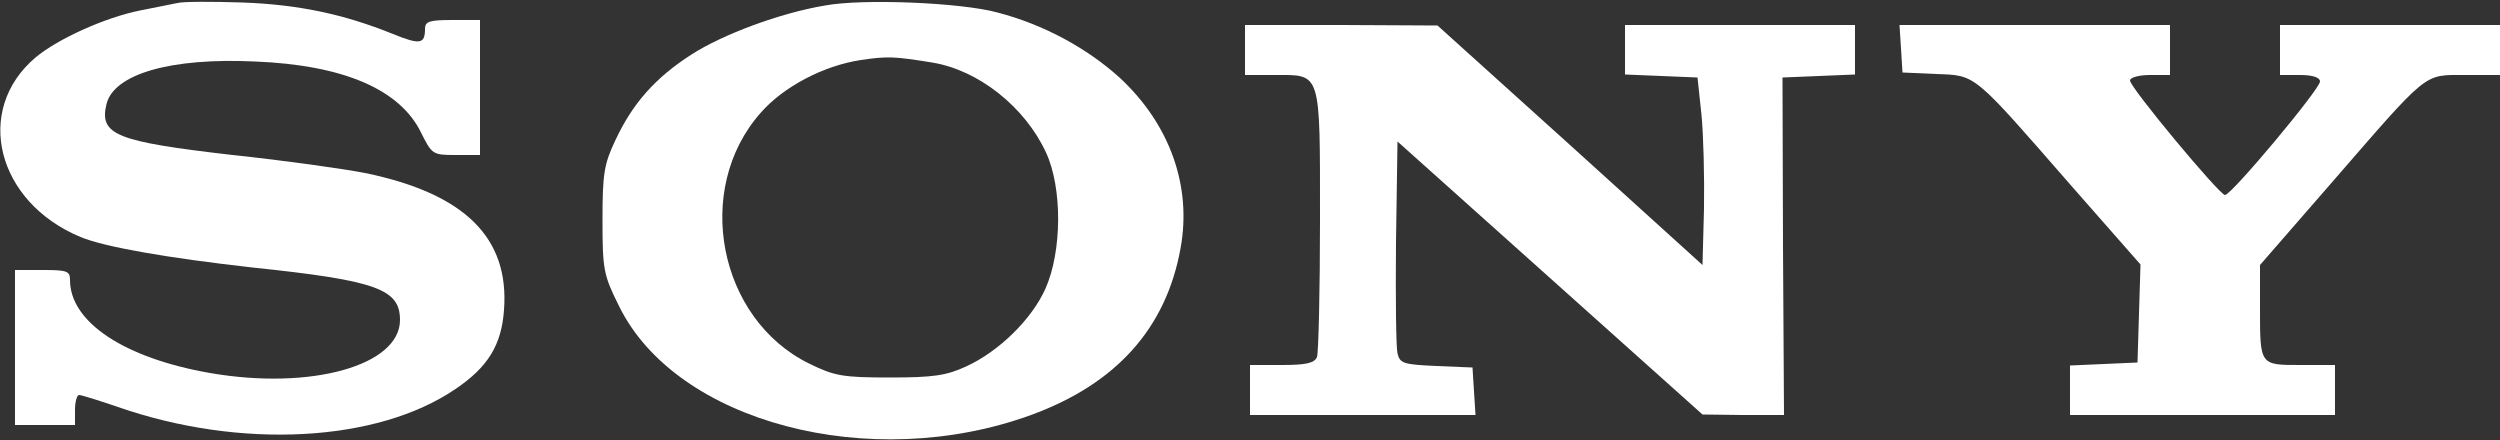 <?xml version="1.0"?>
<svg width="500" height="88" xmlns="http://www.w3.org/2000/svg" xmlns:svg="http://www.w3.org/2000/svg" preserveAspectRatio="xMidYMid meet" version="1.0">
 <rect width="100%" height="100%" fill="#333333" stroke="none"/>
 <g class="layer">
  <title>Layer 1</title>
  <g fill="#fff" id="svg_1" transform="translate(0,88) scale(0.1,-0.1)">
   <path d="m355,874c-11,-2 -45,-9 -75,-15c-70,-14 -165,-57 -209,-94c-124,-105 -78,-289 90,-359c48,-20 175,-42 344,-61c248,-26 295,-43 295,-105c0,-91 -178,-141 -380,-106c-172,30 -280,102 -280,186c0,18 -6,20 -55,20l-55,0l0,-155l0,-155l60,0l60,0l0,30c0,17 4,30 8,30c5,0 40,-11 78,-24c244,-85 518,-71 675,36c65,44 92,88 97,158c11,145 -79,233 -278,274c-41,8 -160,25 -265,36c-233,27 -267,40 -252,102c15,60 128,93 297,85c177,-7 290,-56 332,-142c22,-44 23,-45 70,-45l48,0l0,135l0,135l-55,0c-47,0 -55,-3 -55,-18c0,-30 -10,-32 -64,-10c-99,40 -190,59 -301,63c-60,2 -119,2 -130,-1z" id="svg_2"/>
   <path d="m1650,869c-90,-15 -205,-58 -267,-98c-72,-46 -118,-98 -152,-171c-23,-48 -26,-68 -26,-160c0,-99 2,-110 33,-172c114,-233 503,-335 824,-218c170,62 270,173 299,333c23,124 -21,248 -121,341c-66,60 -153,107 -245,131c-73,20 -270,28 -345,14zm214,-114c93,-15 186,-89 228,-180c33,-71 32,-198 -1,-272c-27,-61 -93,-126 -159,-156c-39,-18 -65,-22 -152,-22c-95,0 -111,3 -162,28c-181,89 -232,348 -97,501c46,53 127,95 201,106c53,8 68,7 142,-5z" id="svg_3"/>
   <path d="m2490,780l0,-50l59,0c94,0 91,11 91,-290c0,-142 -3,-265 -6,-274c-5,-12 -21,-16 -70,-16l-64,0l0,-50l0,-50l226,0l225,0l-3,47l-3,48l-72,3c-66,3 -73,5 -78,25c-3,12 -4,112 -3,223l3,201l305,-273l305,-273l81,-1l82,0l-2,338l-1,337l73,3l72,3l0,49l0,50l-230,0l-230,0l0,-50l0,-49l73,-3l72,-3l8,-75c4,-41 6,-126 5,-187l-3,-113l-265,240l-265,239l-192,1l-193,0l0,-50z" id="svg_4"/>
   <path d="m3802,783l3,-48l67,-3c81,-3 72,4 271,-224l138,-157l-3,-98l-3,-98l-67,-3l-68,-3l0,-49l0,-50l265,0l265,0l0,50l0,50l-69,0c-82,0 -81,-1 -81,116l0,84l141,162c198,228 185,218 269,218l70,0l0,50l0,50l-220,0l-220,0l0,-50l0,-50l40,0c26,0 40,-5 40,-13c0,-15 -177,-227 -190,-227c-11,0 -190,215 -190,229c0,6 18,11 40,11l40,0l0,50l0,50l-271,0l-270,0l3,-47z" id="svg_5"/>
  </g>
 </g>
</svg>